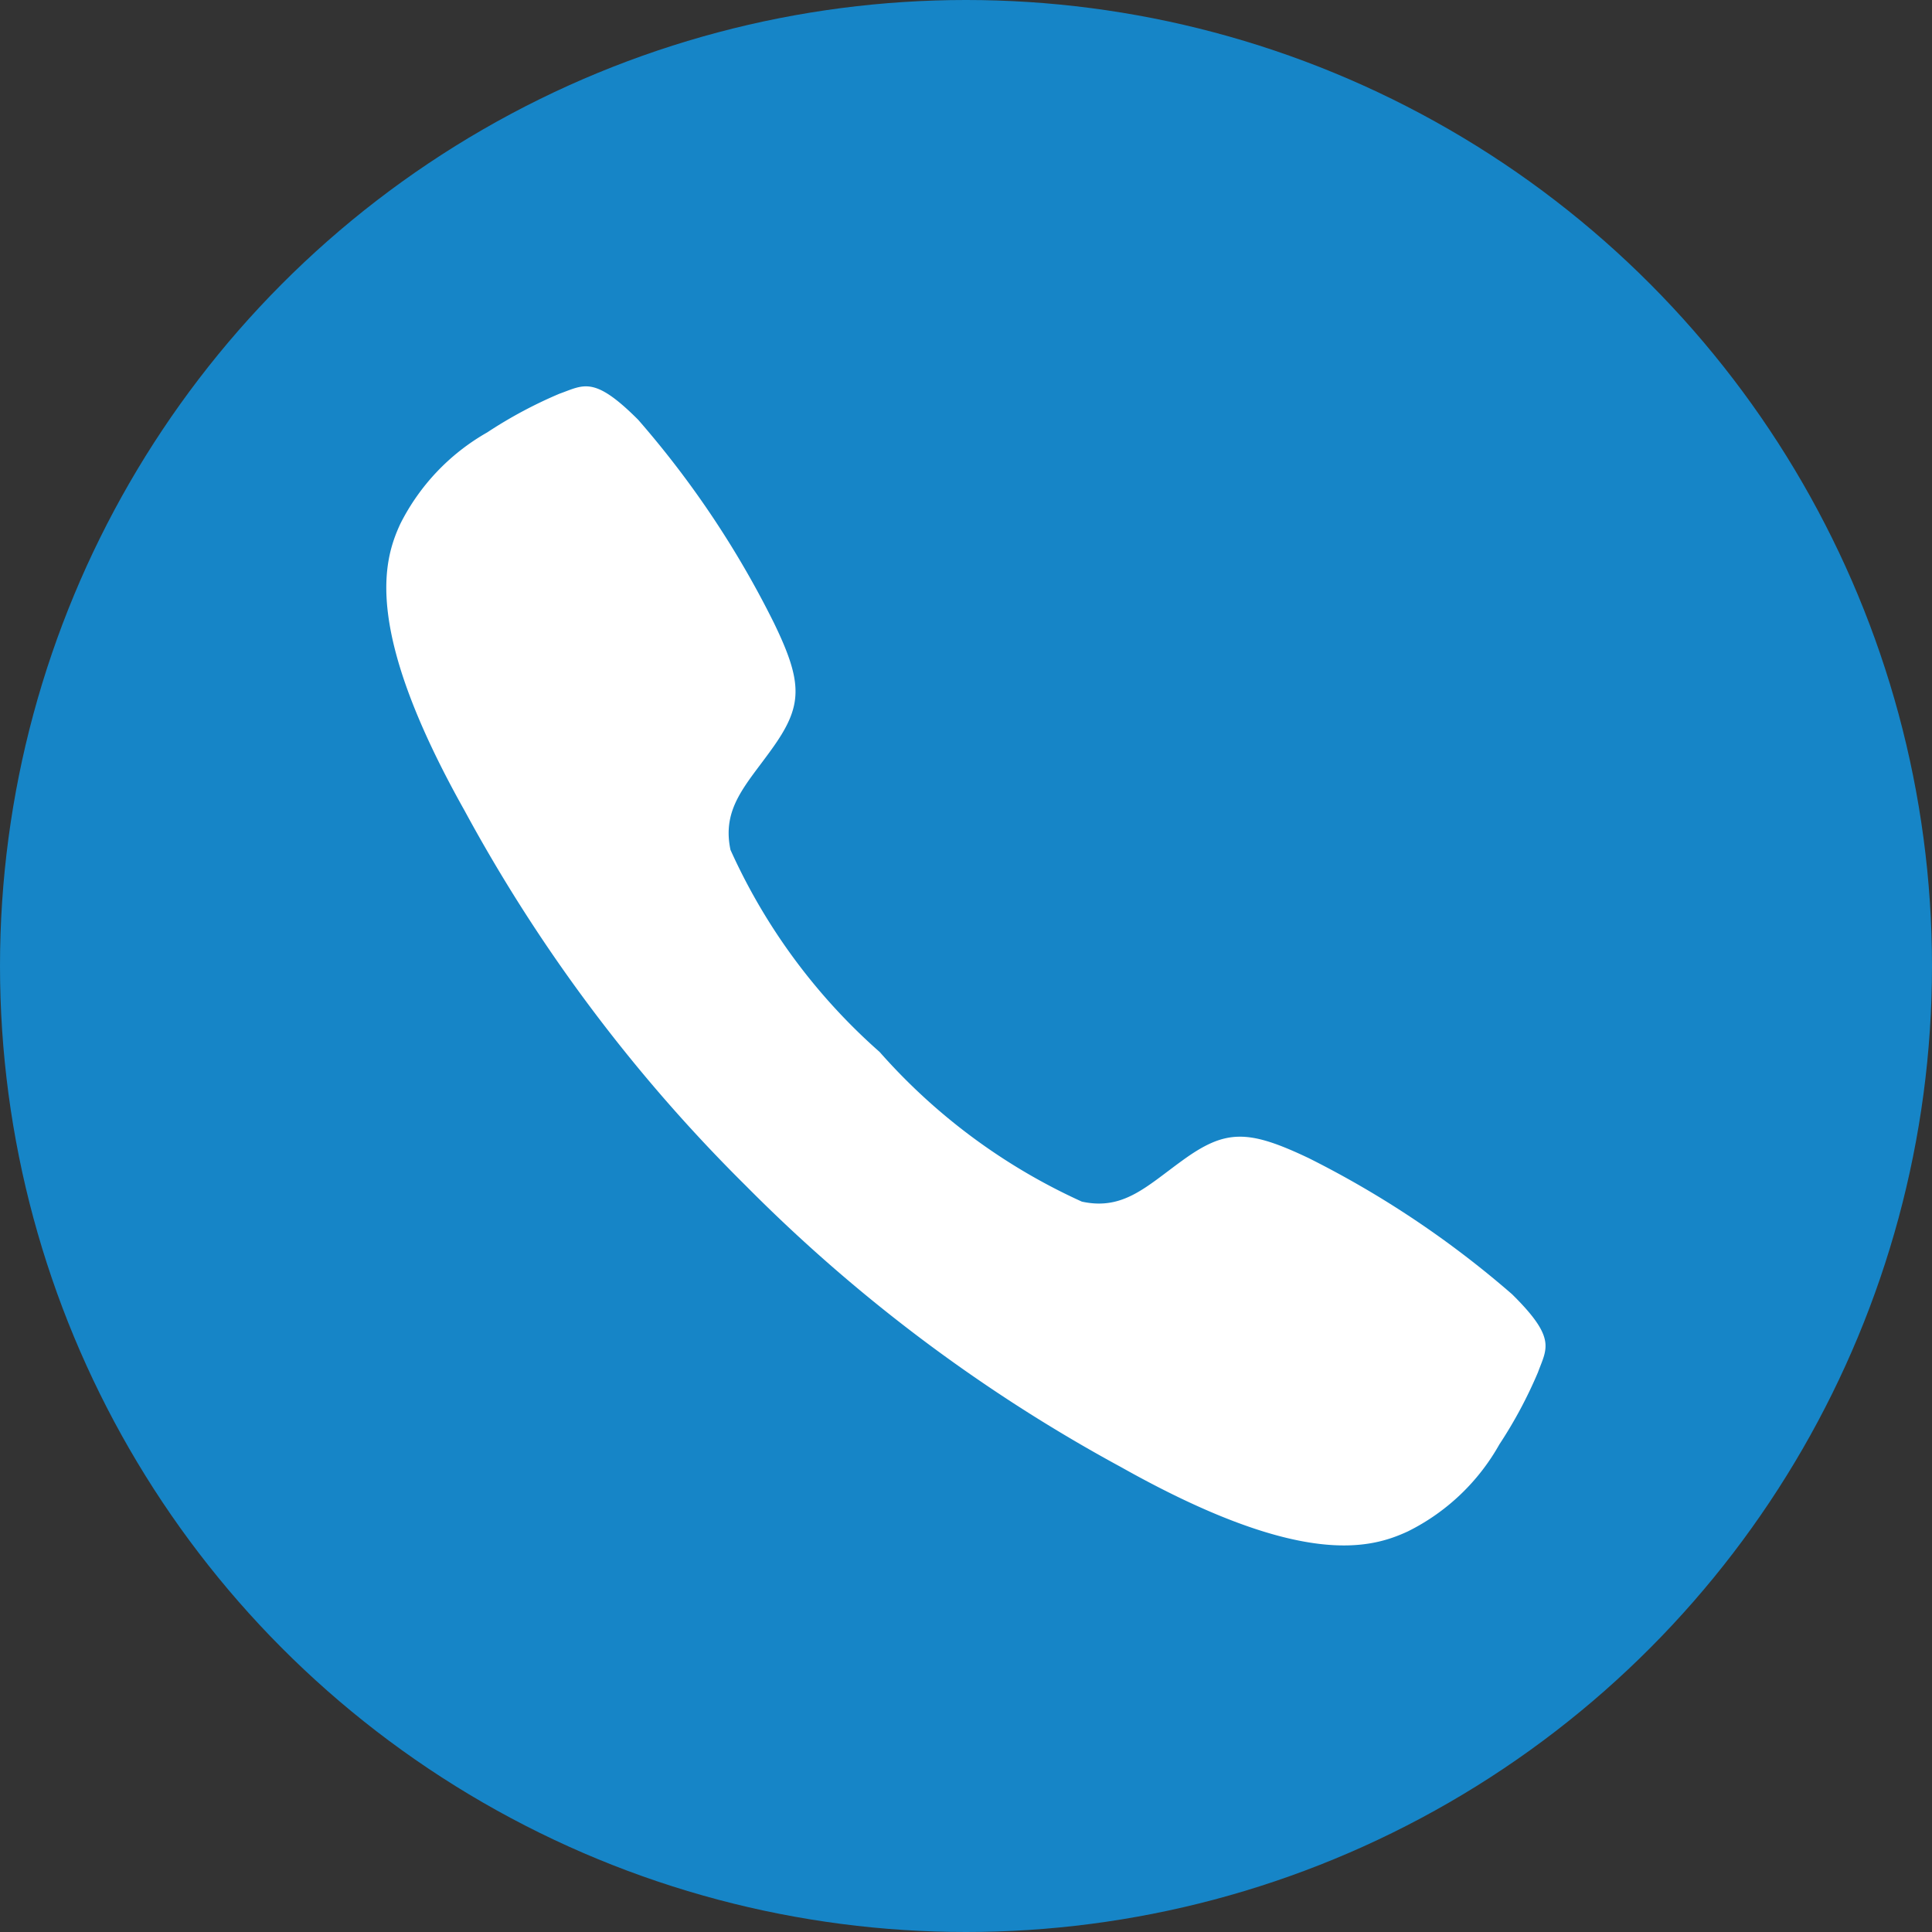 <svg id="Group_23308" data-name="Group 23308" xmlns="http://www.w3.org/2000/svg" width="20" height="20" viewBox="0 0 20 20">
  <rect x="0" y="0" width="20" height="20" fill="#333333" stroke="none"/>
  <circle id="Ellipse_620" data-name="Ellipse 620" cx="10" cy="10" r="10" fill="#1685c7"/>
  <path id="Icon_ionic-ios-call" data-name="Icon ionic-ios-call" d="M14.647,12.4a10.079,10.079,0,0,0-2.105-1.409c-.631-.3-.862-.3-1.309.025-.372.269-.612.519-1.04.425A6.206,6.206,0,0,1,8.1,9.892,6.161,6.161,0,0,1,6.556,7.8c-.091-.431.159-.669.425-1.04.322-.447.331-.678.025-1.309A9.88,9.88,0,0,0,5.6,3.347c-.459-.459-.562-.359-.815-.269a4.64,4.64,0,0,0-.747.4,2.252,2.252,0,0,0-.9.947c-.178.384-.384,1.1.665,2.968a16.559,16.559,0,0,0,2.911,3.883h0l0,0,0,0h0A16.624,16.624,0,0,0,10.6,14.19c1.868,1.05,2.583.843,2.968.665a2.214,2.214,0,0,0,.947-.9,4.64,4.64,0,0,0,.4-.747C15.006,12.959,15.109,12.856,14.647,12.4Z" transform="translate(1.006 0.998)" fill="#fff"/>
</svg>
